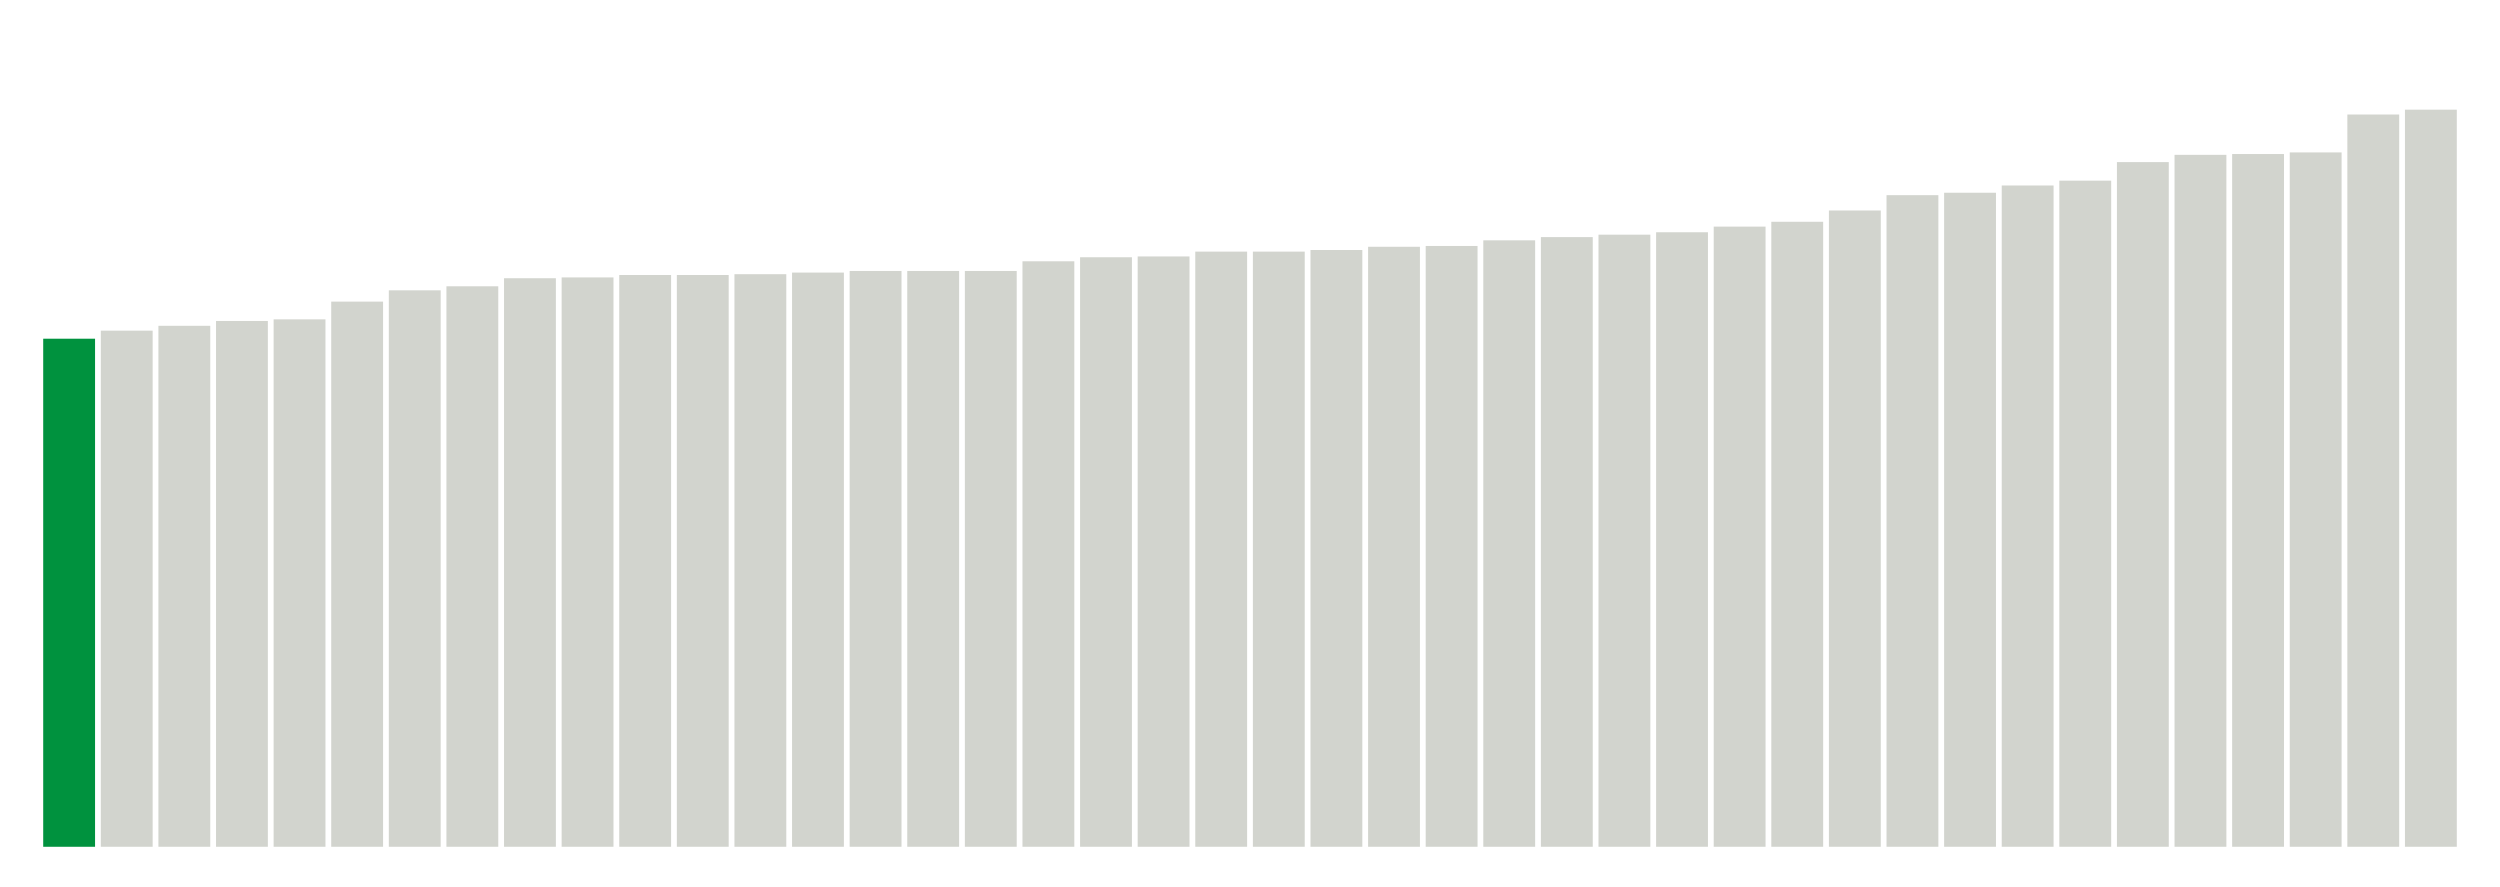 <svg xmlns="http://www.w3.org/2000/svg" xmlns:xlink="http://www.w3.org/1999/xlink" version="1.1" class="marks" width="310" height="110" ><g fill="none" stroke-miterlimit="10" transform="translate(5,5)"><g class="mark-group role-frame root" role="graphics-object" aria-roledescription="group mark container"><g transform="translate(0,0)"><path class="background" aria-hidden="true" d="M0,0h300v100h-300Z" stroke="#ddd" stroke-width="0"/><g><g class="mark-rect role-mark marks" role="graphics-symbol" aria-roledescription="rect mark container"><path d="M0.357,37h6.429v63h-6.429Z" fill="#00923E"/><path d="M7.5,36h6.429v64h-6.429Z" fill="#D2D4CE"/><path d="M14.643,35.4h6.429v64.6h-6.429Z" fill="#D2D4CE"/><path d="M21.786,34.8h6.429v65.2h-6.429Z" fill="#D2D4CE"/><path d="M28.929,34.6h6.429v65.4h-6.429Z" fill="#D2D4CE"/><path d="M36.071,32.4h6.429v67.6h-6.429Z" fill="#D2D4CE"/><path d="M43.214,31h6.429v69h-6.429Z" fill="#D2D4CE"/><path d="M50.357,30.5h6.429v69.5h-6.429Z" fill="#D2D4CE"/><path d="M57.5,29.5h6.429v70.5h-6.429Z" fill="#D2D4CE"/><path d="M64.643,29.4h6.429v70.6h-6.429Z" fill="#D2D4CE"/><path d="M71.786,29.1h6.429v70.9h-6.429Z" fill="#D2D4CE"/><path d="M78.929,29.1h6.429v70.9h-6.429Z" fill="#D2D4CE"/><path d="M86.071,29h6.429v71h-6.429Z" fill="#D2D4CE"/><path d="M93.214,28.8h6.429v71.2h-6.429Z" fill="#D2D4CE"/><path d="M100.357,28.6h6.429v71.4h-6.429Z" fill="#D2D4CE"/><path d="M107.5,28.6h6.429v71.4h-6.429Z" fill="#D2D4CE"/><path d="M114.643,28.6h6.429v71.4h-6.429Z" fill="#D2D4CE"/><path d="M121.786,27.4h6.429v72.6h-6.429Z" fill="#D2D4CE"/><path d="M128.929,26.9h6.429v73.1h-6.429Z" fill="#D2D4CE"/><path d="M136.071,26.8h6.429v73.2h-6.429Z" fill="#D2D4CE"/><path d="M143.214,26.2h6.429v73.8h-6.429Z" fill="#D2D4CE"/><path d="M150.357,26.2h6.429v73.8h-6.429Z" fill="#D2D4CE"/><path d="M157.5,26h6.429v74h-6.429Z" fill="#D2D4CE"/><path d="M164.643,25.6h6.429v74.4h-6.429Z" fill="#D2D4CE"/><path d="M171.786,25.5h6.429v74.5h-6.429Z" fill="#D2D4CE"/><path d="M178.929,24.8h6.429v75.2h-6.429Z" fill="#D2D4CE"/><path d="M186.071,24.4h6.429v75.6h-6.429Z" fill="#D2D4CE"/><path d="M193.214,24.1h6.429v75.9h-6.429Z" fill="#D2D4CE"/><path d="M200.357,23.8h6.429v76.2h-6.429Z" fill="#D2D4CE"/><path d="M207.5,23.1h6.429v76.9h-6.429Z" fill="#D2D4CE"/><path d="M214.643,22.5h6.429v77.5h-6.429Z" fill="#D2D4CE"/><path d="M221.786,21.1h6.429v78.9h-6.429Z" fill="#D2D4CE"/><path d="M228.929,19.2h6.429v80.8h-6.429Z" fill="#D2D4CE"/><path d="M236.071,18.9h6.429v81.1h-6.429Z" fill="#D2D4CE"/><path d="M243.214,18h6.429v82h-6.429Z" fill="#D2D4CE"/><path d="M250.357,17.4h6.429v82.6h-6.429Z" fill="#D2D4CE"/><path d="M257.5,15.1h6.429v84.9h-6.429Z" fill="#D2D4CE"/><path d="M264.643,14.2h6.429v85.8h-6.429Z" fill="#D2D4CE"/><path d="M271.786,14.1h6.429v85.9h-6.429Z" fill="#D2D4CE"/><path d="M278.929,13.9h6.429v86.1h-6.429Z" fill="#D2D4CE"/><path d="M286.071,9.2h6.429v90.8h-6.429Z" fill="#D2D4CE"/><path d="M293.214,8.6h6.429v91.4h-6.429Z" fill="#D2D4CE"/></g></g><path class="foreground" aria-hidden="true" d="" display="none"/></g></g></g></svg>